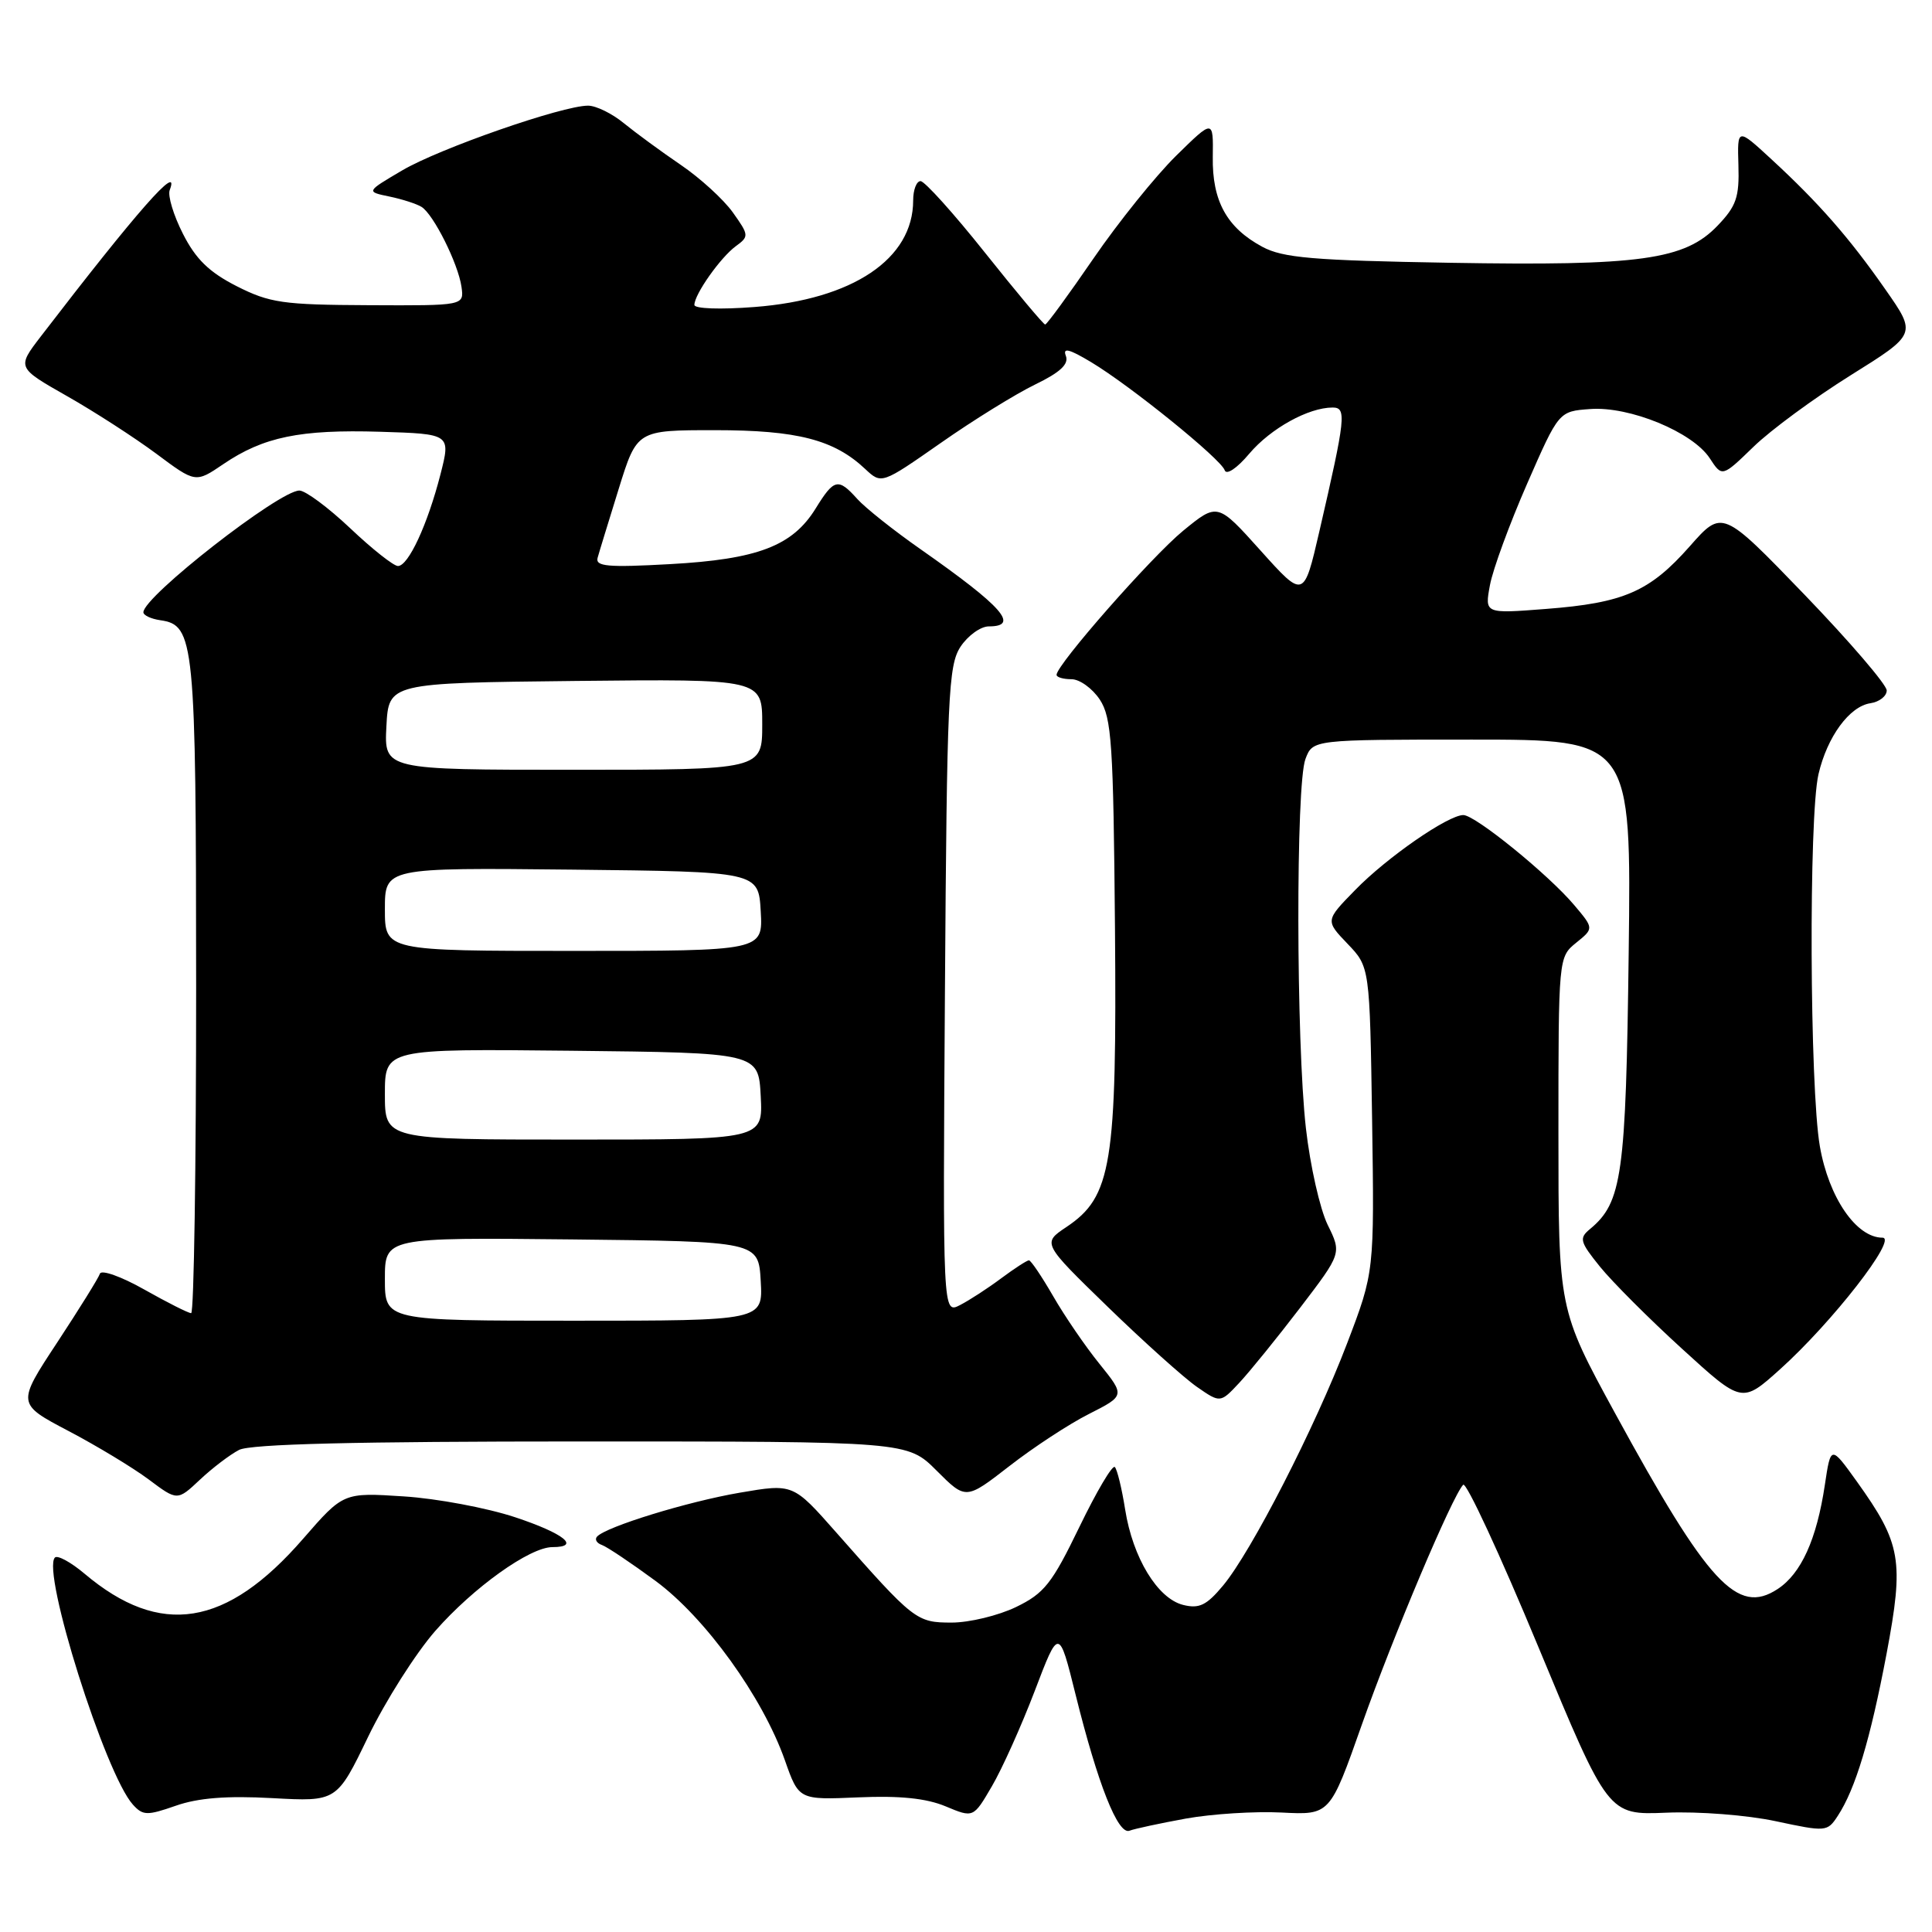 <?xml version="1.0" encoding="UTF-8" standalone="no"?>
<!DOCTYPE svg PUBLIC "-//W3C//DTD SVG 1.1//EN" "http://www.w3.org/Graphics/SVG/1.1/DTD/svg11.dtd" >
<svg xmlns="http://www.w3.org/2000/svg" xmlns:xlink="http://www.w3.org/1999/xlink" version="1.1" viewBox="0 0 256 256">
 <g >
 <path fill="currentColor"
d=" M 157.14 240.97 C 160.59 240.35 166.29 239.99 169.82 240.17 C 176.23 240.50 176.23 240.50 180.46 228.50 C 184.61 216.76 192.43 198.25 193.88 196.74 C 194.28 196.33 198.77 206.00 203.85 218.25 C 213.09 240.51 213.09 240.51 220.80 240.19 C 225.07 240.01 231.53 240.51 235.30 241.32 C 241.95 242.74 242.13 242.73 243.51 240.62 C 245.86 237.04 247.83 230.48 249.98 219.13 C 252.31 206.75 251.93 204.54 246.05 196.32 C 242.59 191.50 242.59 191.50 241.80 196.77 C 240.72 203.98 238.66 208.52 235.54 210.56 C 230.21 214.06 226.34 209.87 214.00 187.25 C 206.50 173.50 206.50 173.50 206.50 150.16 C 206.50 126.88 206.51 126.82 208.85 124.92 C 211.20 123.02 211.20 123.02 208.60 119.94 C 205.21 115.91 195.48 108.00 193.90 108.00 C 191.88 108.00 183.77 113.61 179.56 117.94 C 175.61 121.98 175.61 121.98 178.56 125.06 C 181.50 128.13 181.50 128.13 181.81 148.33 C 182.11 168.54 182.11 168.54 178.50 178.00 C 174.24 189.16 165.82 205.59 162.05 210.11 C 159.87 212.72 158.90 213.19 156.77 212.66 C 153.38 211.81 150.10 206.41 149.09 200.03 C 148.65 197.24 148.03 194.70 147.72 194.39 C 147.40 194.07 145.29 197.65 143.02 202.34 C 139.39 209.84 138.37 211.13 134.63 212.94 C 132.29 214.07 128.45 215.00 126.11 215.00 C 121.43 215.00 121.11 214.75 110.79 203.04 C 105.09 196.58 105.09 196.58 98.02 197.79 C 91.09 198.98 80.32 202.29 79.11 203.61 C 78.77 203.98 79.07 204.48 79.76 204.72 C 80.45 204.97 83.64 207.11 86.85 209.47 C 93.45 214.33 101.04 224.85 104.00 233.24 C 105.85 238.50 105.85 238.50 113.73 238.16 C 119.24 237.92 122.73 238.28 125.30 239.35 C 128.98 240.89 128.98 240.89 131.43 236.69 C 132.78 234.39 135.33 228.71 137.10 224.08 C 140.31 215.65 140.31 215.65 142.53 224.58 C 145.47 236.42 148.14 243.16 149.66 242.58 C 150.33 242.32 153.69 241.60 157.14 240.97 Z  M 36.07 238.26 C 44.63 238.73 44.63 238.73 48.79 230.11 C 51.08 225.38 55.08 219.07 57.69 216.09 C 62.73 210.35 70.20 205.00 73.20 205.00 C 76.99 205.00 74.73 203.19 68.25 201.04 C 64.54 199.81 57.90 198.56 53.50 198.28 C 45.50 197.76 45.50 197.76 40.16 203.90 C 30.00 215.60 21.25 217.00 11.21 208.53 C 9.40 207.00 7.63 206.04 7.28 206.38 C 5.47 208.19 13.95 235.08 17.61 239.12 C 18.93 240.58 19.49 240.60 23.29 239.27 C 26.25 238.23 30.04 237.93 36.07 238.26 Z  M 31.68 192.12 C 33.20 191.34 47.15 191.00 77.05 191.00 C 120.24 191.00 120.24 191.00 124.11 194.87 C 127.98 198.74 127.98 198.74 133.74 194.27 C 136.91 191.80 141.65 188.69 144.29 187.36 C 149.08 184.93 149.08 184.93 145.68 180.71 C 143.81 178.40 141.05 174.36 139.55 171.75 C 138.04 169.14 136.60 167.00 136.34 167.00 C 136.08 167.00 134.43 168.07 132.68 169.37 C 130.93 170.68 128.47 172.28 127.21 172.93 C 124.92 174.11 124.92 174.11 125.21 131.26 C 125.47 92.22 125.66 88.17 127.27 85.70 C 128.25 84.22 129.94 83.00 131.02 83.00 C 135.15 83.00 132.86 80.40 122.00 72.79 C 118.42 70.29 114.64 67.28 113.60 66.12 C 111.06 63.29 110.52 63.42 108.07 67.39 C 105.00 72.35 100.39 74.11 88.78 74.75 C 80.51 75.21 78.86 75.06 79.19 73.90 C 79.40 73.13 80.67 69.01 81.99 64.75 C 84.40 57.00 84.40 57.00 94.73 57.00 C 105.64 57.00 110.52 58.26 114.64 62.14 C 116.81 64.17 116.81 64.17 124.66 58.69 C 128.97 55.67 134.60 52.19 137.16 50.95 C 140.50 49.33 141.65 48.25 141.23 47.15 C 140.79 46.02 141.67 46.24 144.57 47.98 C 149.79 51.11 161.77 60.81 162.28 62.31 C 162.51 62.99 163.92 62.04 165.54 60.11 C 168.37 56.77 173.37 54.00 176.58 54.00 C 178.45 54.00 178.31 55.31 174.82 70.42 C 172.76 79.33 172.76 79.33 167.04 72.96 C 161.33 66.60 161.33 66.60 156.77 70.33 C 152.57 73.78 140.00 88.08 140.00 89.42 C 140.00 89.74 140.89 90.00 141.98 90.00 C 143.06 90.00 144.75 91.22 145.73 92.70 C 147.30 95.10 147.53 98.51 147.74 122.95 C 148.00 154.32 147.31 158.57 141.30 162.59 C 138.10 164.73 138.10 164.73 146.80 173.18 C 151.58 177.82 156.90 182.59 158.60 183.77 C 161.70 185.92 161.70 185.92 164.23 183.21 C 165.62 181.72 169.24 177.25 172.27 173.29 C 177.78 166.07 177.78 166.07 175.92 162.29 C 174.90 160.20 173.60 154.45 173.04 149.50 C 171.74 138.03 171.69 103.94 172.98 100.57 C 173.95 98.00 173.95 98.00 195.06 98.00 C 216.16 98.00 216.16 98.00 215.81 126.25 C 215.44 155.72 214.94 159.32 210.69 162.85 C 209.21 164.07 209.33 164.53 212.01 167.85 C 213.64 169.86 218.53 174.76 222.89 178.73 C 230.82 185.97 230.82 185.97 235.85 181.45 C 242.77 175.23 251.51 164.00 249.44 164.00 C 245.97 164.00 242.32 158.68 241.14 151.89 C 239.79 144.12 239.65 108.19 240.96 102.58 C 242.11 97.63 245.06 93.59 247.85 93.18 C 249.03 93.00 250.00 92.24 250.00 91.49 C 250.00 90.73 245.10 85.02 239.11 78.80 C 228.21 67.50 228.21 67.50 223.90 72.39 C 218.59 78.40 215.16 79.90 204.81 80.69 C 196.72 81.32 196.72 81.32 197.43 77.51 C 197.82 75.42 200.04 69.38 202.35 64.10 C 206.55 54.50 206.55 54.50 210.71 54.20 C 215.93 53.81 224.28 57.25 226.55 60.72 C 228.19 63.23 228.19 63.23 232.35 59.20 C 234.63 56.98 240.43 52.72 245.23 49.72 C 253.96 44.27 253.96 44.27 249.85 38.39 C 245.06 31.52 241.01 26.90 234.72 21.10 C 230.20 16.93 230.20 16.93 230.35 21.89 C 230.48 26.13 230.07 27.31 227.60 29.89 C 223.25 34.44 217.37 35.25 192.13 34.82 C 173.93 34.51 169.99 34.17 167.26 32.70 C 162.56 30.17 160.61 26.63 160.70 20.79 C 160.77 15.80 160.77 15.80 155.83 20.65 C 153.12 23.32 148.19 29.44 144.89 34.25 C 141.59 39.06 138.71 43.00 138.49 43.00 C 138.27 43.00 134.69 38.72 130.53 33.50 C 126.37 28.27 122.52 24.00 121.98 24.00 C 121.44 24.00 121.00 25.15 121.00 26.55 C 121.00 34.31 113.01 39.68 99.97 40.68 C 95.47 41.03 92.00 40.91 92.01 40.40 C 92.02 38.99 95.47 34.11 97.50 32.62 C 99.27 31.33 99.25 31.16 97.10 28.14 C 95.87 26.42 92.76 23.58 90.18 21.83 C 87.61 20.08 84.23 17.60 82.67 16.33 C 81.12 15.05 78.98 14.00 77.92 14.00 C 74.52 14.00 58.23 19.67 53.29 22.58 C 48.50 25.40 48.50 25.40 51.59 26.04 C 53.29 26.39 55.20 27.01 55.85 27.41 C 57.44 28.39 60.71 34.93 61.15 38.01 C 61.50 40.50 61.50 40.50 48.86 40.44 C 37.47 40.39 35.75 40.14 31.36 37.92 C 27.71 36.06 25.94 34.34 24.24 30.98 C 22.99 28.53 22.20 25.91 22.49 25.18 C 23.93 21.41 18.20 27.92 5.39 44.60 C 2.24 48.71 2.24 48.71 8.87 52.48 C 12.52 54.55 17.84 57.99 20.71 60.12 C 25.91 64.00 25.91 64.00 29.59 61.50 C 34.91 57.89 39.76 56.89 50.36 57.21 C 59.73 57.50 59.73 57.50 58.36 62.87 C 56.65 69.52 54.11 75.00 52.73 75.00 C 52.16 75.00 49.31 72.75 46.41 70.00 C 43.50 67.25 40.47 65.00 39.67 65.00 C 37.01 65.00 19.00 79.05 19.00 81.13 C 19.00 81.53 20.00 82.00 21.22 82.18 C 25.78 82.83 25.97 84.76 25.99 130.75 C 25.99 154.54 25.70 174.00 25.33 174.00 C 24.96 174.00 22.17 172.59 19.12 170.87 C 16.08 169.15 13.43 168.21 13.24 168.77 C 13.06 169.33 10.50 173.44 7.57 177.90 C 2.23 186.01 2.23 186.01 9.07 189.61 C 12.84 191.59 17.62 194.48 19.71 196.04 C 23.50 198.88 23.50 198.88 26.50 196.06 C 28.15 194.51 30.48 192.74 31.68 192.12 Z  M 51.00 169.48 C 51.00 163.97 51.00 163.97 75.75 164.23 C 100.50 164.50 100.50 164.50 100.80 169.75 C 101.10 175.00 101.10 175.00 76.05 175.00 C 51.00 175.00 51.00 175.00 51.00 169.48 Z  M 51.00 144.98 C 51.00 138.97 51.00 138.97 75.75 139.23 C 100.50 139.50 100.50 139.50 100.80 145.25 C 101.10 151.00 101.10 151.00 76.05 151.00 C 51.00 151.00 51.00 151.00 51.00 144.98 Z  M 51.00 120.48 C 51.00 114.97 51.00 114.97 75.75 115.23 C 100.50 115.50 100.50 115.50 100.80 120.75 C 101.10 126.00 101.10 126.00 76.05 126.00 C 51.00 126.00 51.00 126.00 51.00 120.48 Z  M 51.20 96.25 C 51.50 90.50 51.50 90.50 76.25 90.23 C 101.00 89.97 101.00 89.97 101.00 95.98 C 101.00 102.00 101.00 102.00 75.95 102.00 C 50.90 102.00 50.90 102.00 51.20 96.25 Z "/>
</g>
</svg>